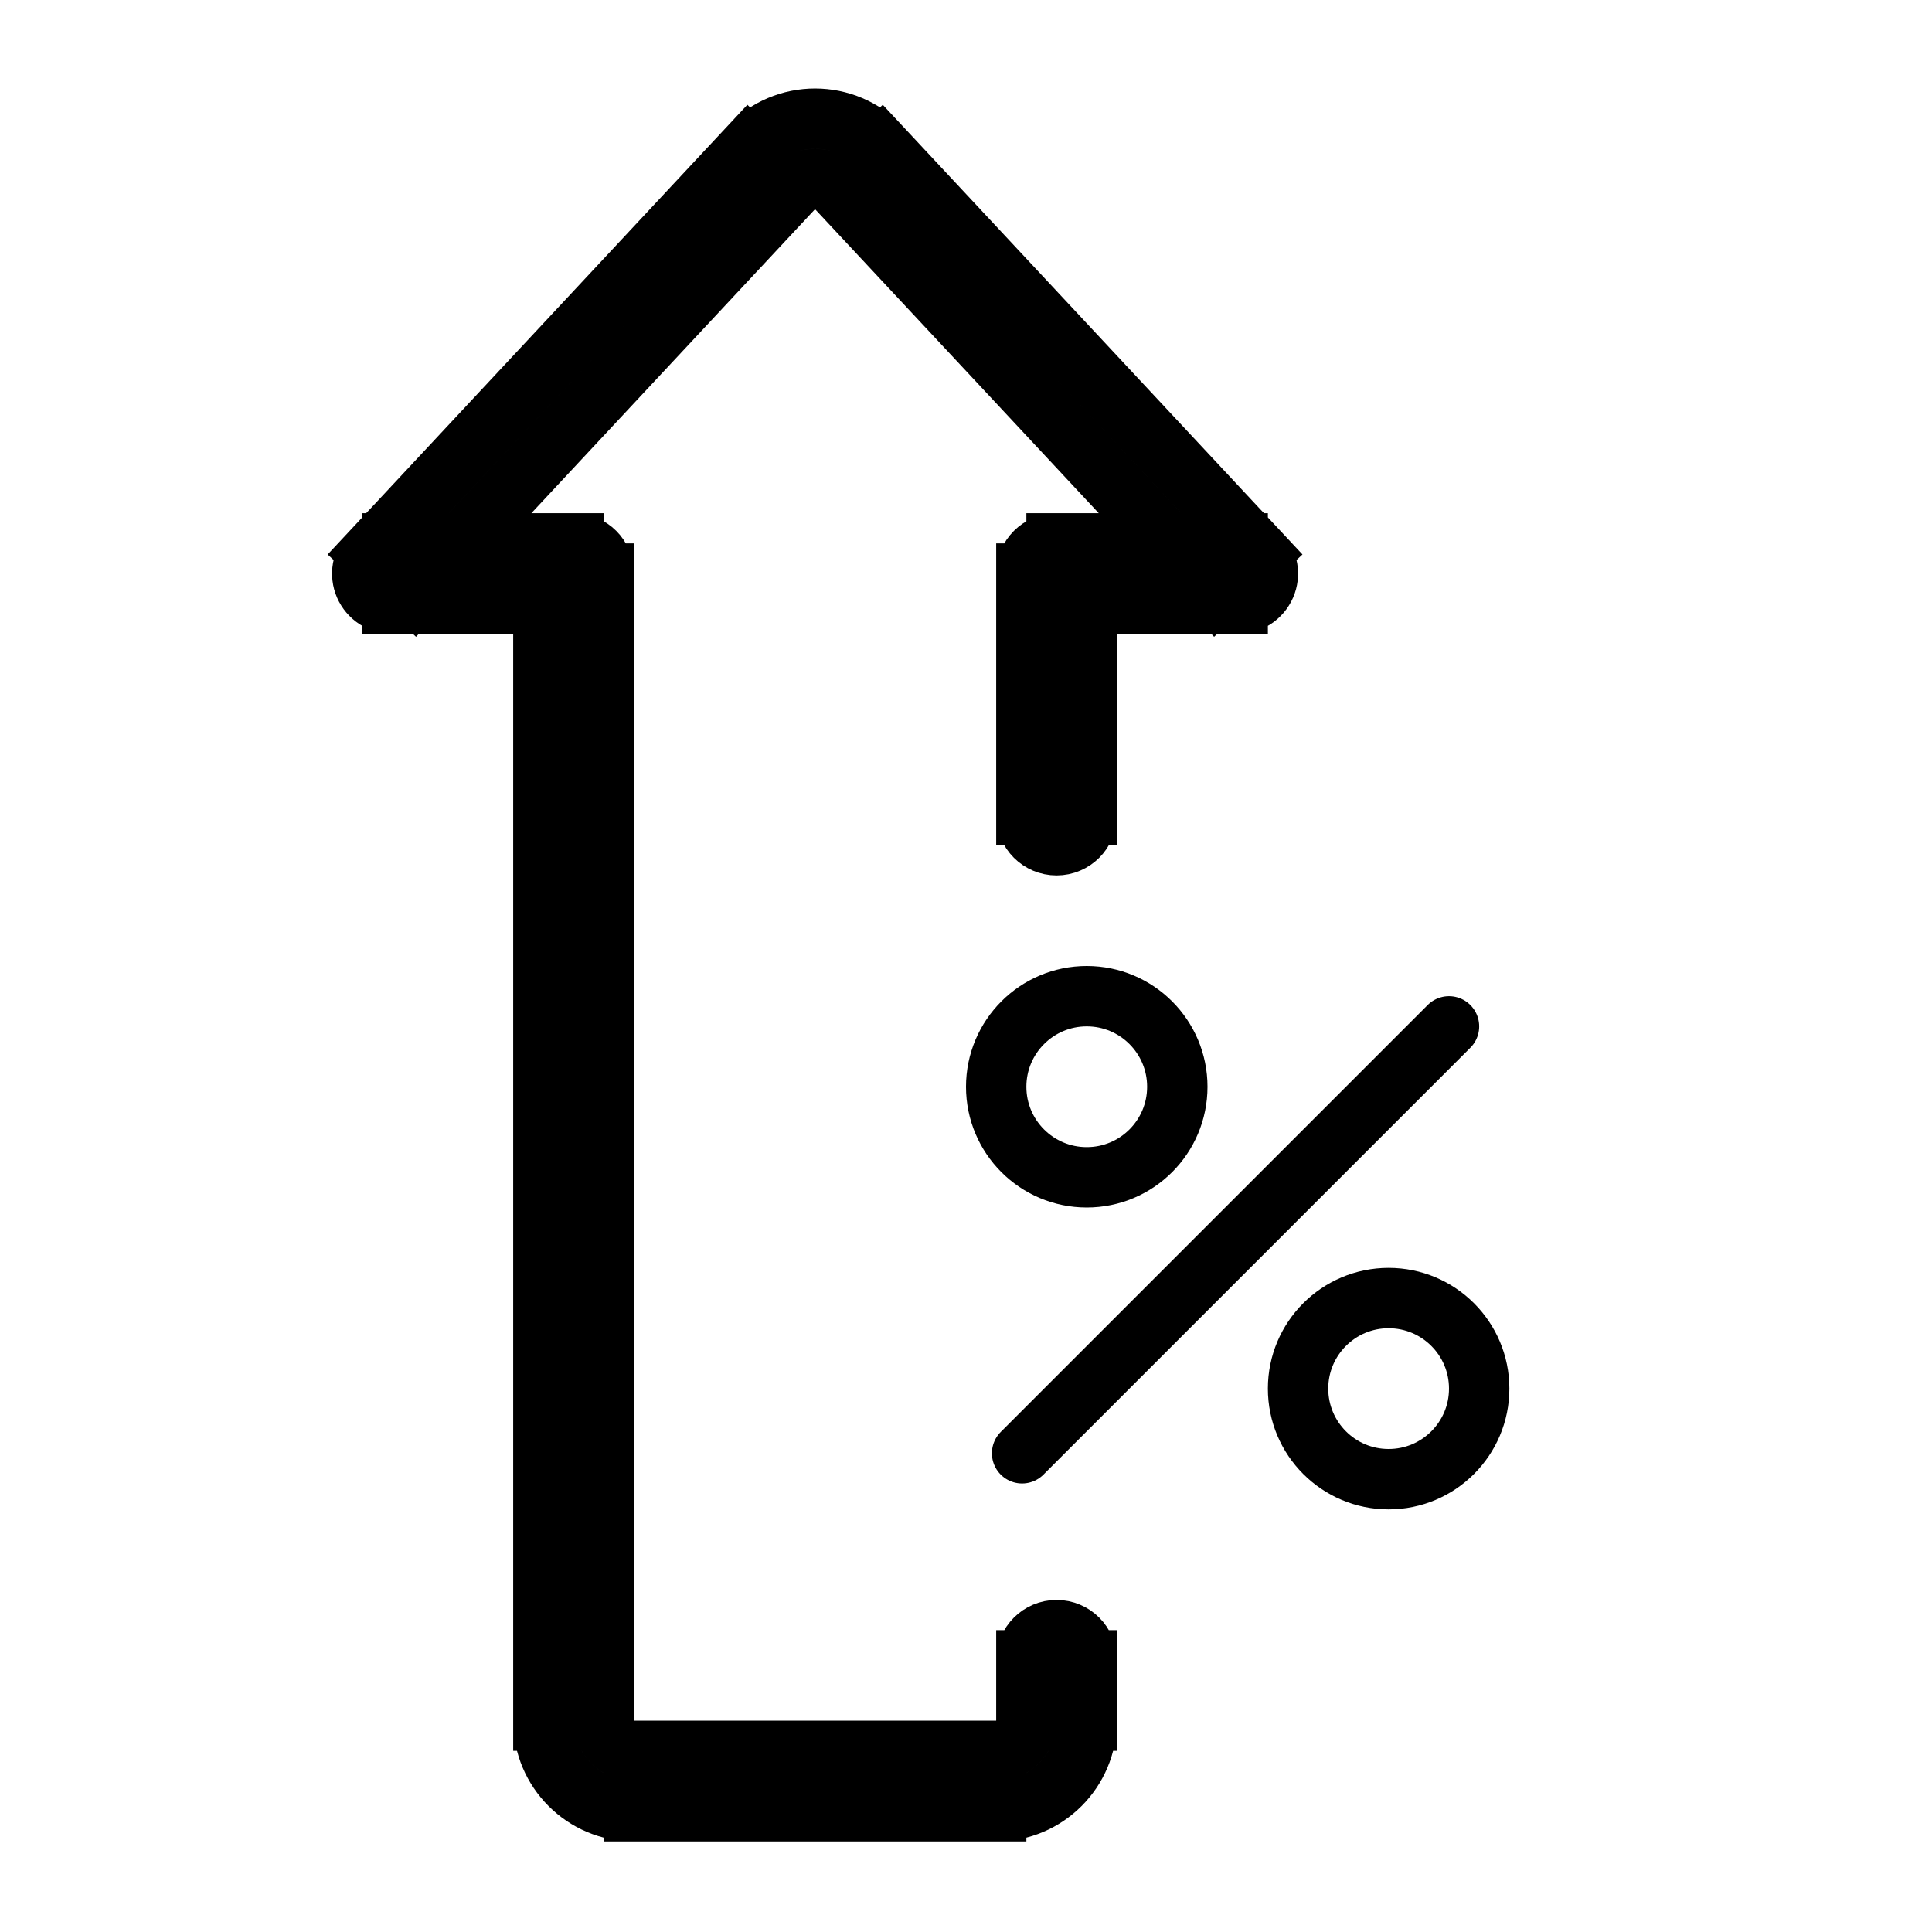 <svg viewBox="0 0 32 32" fill="none" xmlns="http://www.w3.org/2000/svg" stroke="currentColor"><path d="M9.5 9.5H10C10 9.224 9.776 9 9.5 9V9.5ZM6.5 9.5L6.134 9.159C5.999 9.304 5.962 9.517 6.041 9.699C6.121 9.882 6.301 10 6.5 10V9.5ZM12.769 2.783L12.403 2.442L12.403 2.442L12.769 2.783ZM14.231 2.783L14.597 2.442V2.442L14.231 2.783ZM20.5 9.5V10C20.699 10 20.879 9.882 20.959 9.699C21.038 9.517 21.001 9.304 20.866 9.159L20.5 9.5ZM17.5 9.5V9C17.224 9 17 9.224 17 9.5H17.5ZM17 13.5C17 13.776 17.224 14 17.5 14C17.776 14 18 13.776 18 13.5H17ZM18 27.5C18 27.224 17.776 27 17.5 27C17.224 27 17 27.224 17 27.5H18ZM16.5 29H10.5V30H16.5V29ZM10 28.5V9.5H9V28.5H10ZM9.5 9H6.5V10H9.5V9ZM6.866 9.841L13.134 3.124L12.403 2.442L6.134 9.159L6.866 9.841ZM13.866 3.124L20.134 9.841L20.866 9.159L14.597 2.442L13.866 3.124ZM20.5 9H17.5V10H20.5V9ZM17 9.5V13.5H18V9.5H17ZM18 28.5V27.5H17V28.5H18ZM13.134 3.124C13.332 2.913 13.668 2.913 13.866 3.124L14.597 2.442C14.004 1.807 12.996 1.807 12.403 2.442L13.134 3.124ZM10.5 29C10.224 29 10 28.776 10 28.5H9C9 29.328 9.672 30 10.5 30V29ZM16.5 30C17.328 30 18 29.328 18 28.5H17C17 28.776 16.776 29 16.5 29V30Z" fill="#282829"/><path d="M16.929 24.071L24 17" stroke-linecap="round"/><circle cx="18" cy="18" r="1.5"/><circle cx="23" cy="23" r="1.5"/></svg>